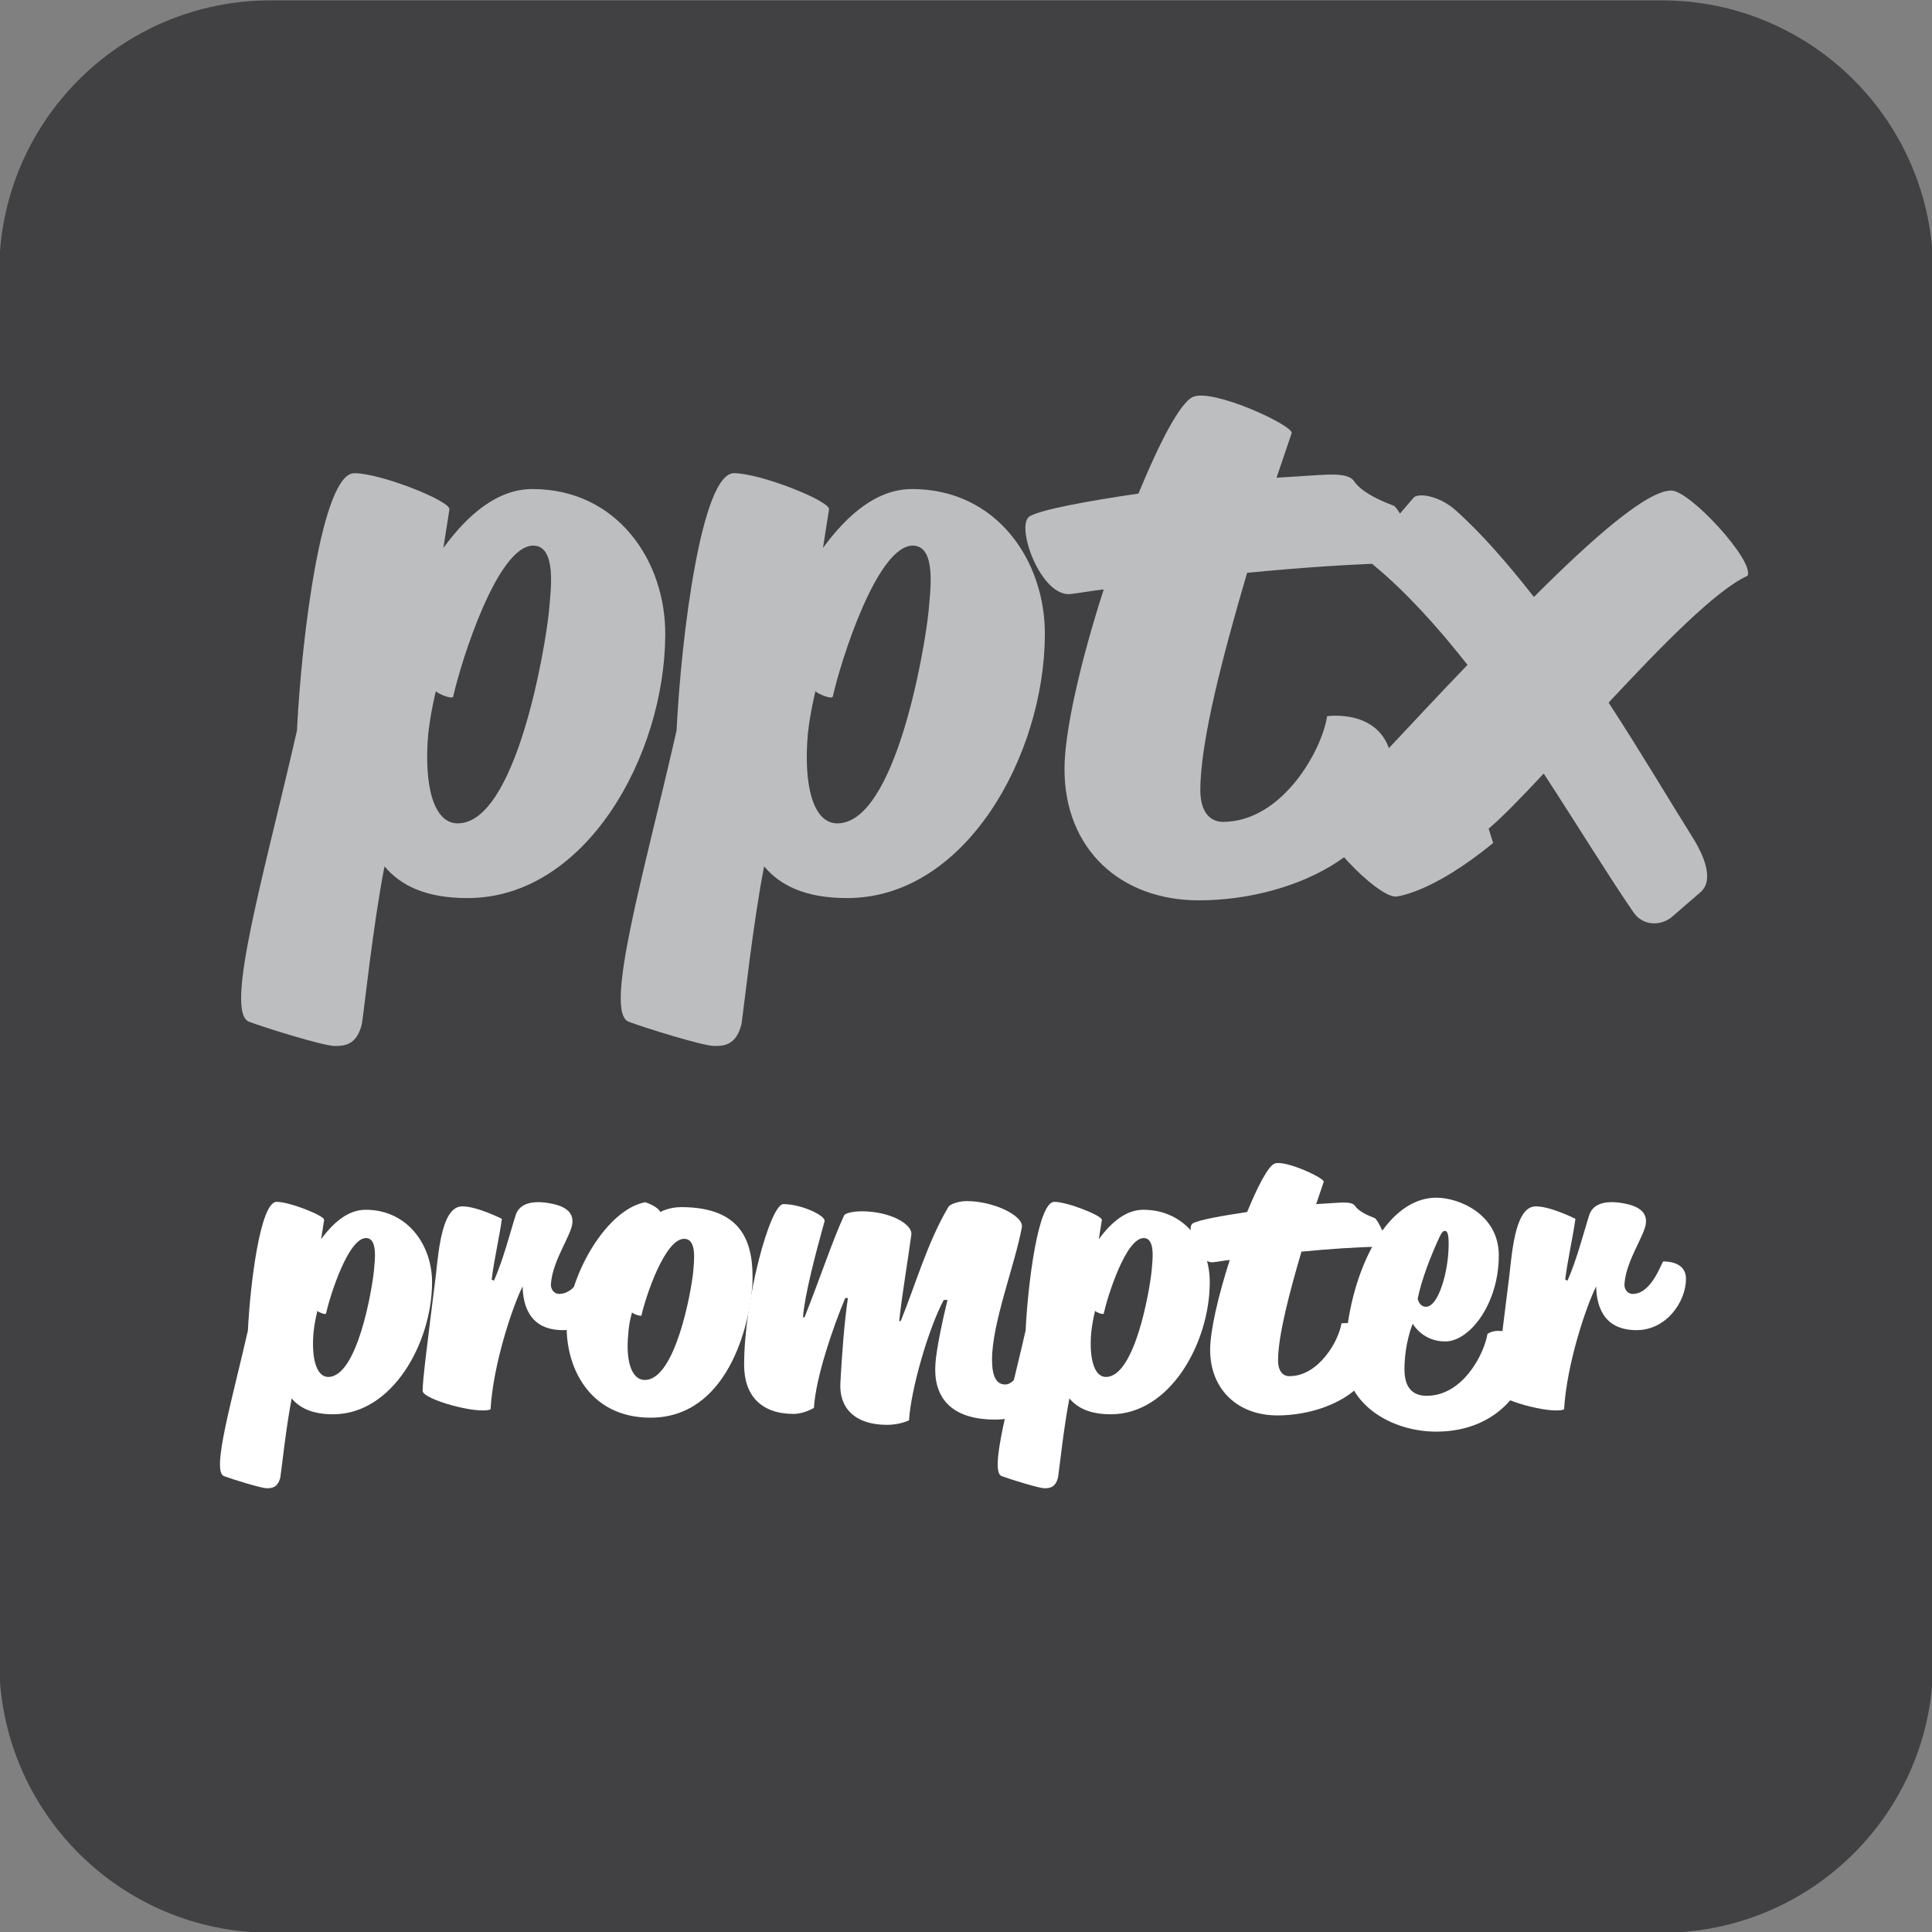 <?xml version="1.0" encoding="utf-8"?>
<!-- Generator: Adobe Illustrator 27.8.0, SVG Export Plug-In . SVG Version: 6.00 Build 0)  -->
<svg version="1.1" id="Layer_1" xmlns="http://www.w3.org/2000/svg" xmlns:xlink="http://www.w3.org/1999/xlink" x="0px" y="0px"
	 viewBox="0 0 512 512" style="enable-background:new 0 0 512 512;" xml:space="preserve">
<rect x="0" y="0" width="512" height="512" fill="#808080" stroke="none"/>
<style type="text/css">
	.st0{fill:#414042;}
	.st1{fill:#BCBEC0;}
	.st2{fill:#FFFFFF;}
</style>
<path class="st0" d="M440.4,512.2H71.7C32,512.2-0.2,480-0.2,440.3V72C-0.2,32.3,32,0.1,71.7,0.1h368.7c39.7,0,71.9,32.2,71.9,71.9
	v368.3C512.4,480,480.2,512.2,440.4,512.2z"/>
<g>
	<path class="st1" d="M101.9,229.6c-3,15.4-5.2,36.4-6,41.8c-1.4,5.6-4.6,5.8-7.2,5.8c-3,0-19-5-22.6-6.4c-7-2.2,4.2-40.2,12.6-77.2
		c1.2-24.8,6.6-68.2,15.2-68.2c7,0,25.6,7.4,25.2,9.6l-1.6,10.2c6.6-9,14.4-15.6,23.6-15.6c22.4,0,35.4,19,35.2,38.8
		c-0.2,31.8-21,69.6-52.4,69.6C112.7,238,106.1,234.6,101.9,229.6z M121.3,218.2c15.4,0,23.2-46.2,24.2-56.4
		c0.4-5,2.2-17.2-4.2-17.2c-9.4,0-19,30.2-21.2,40c-0.2,0.8-3.8-0.6-4.6-1.4c0,0-1.4,5.6-2,11.2
		C112.3,207.6,114.7,218.2,121.3,218.2z"/>
	<path class="st1" d="M202.5,229.6c-3,15.4-5.2,36.4-6,41.8c-1.4,5.6-4.6,5.8-7.2,5.8c-3,0-19-5-22.6-6.4c-7-2.2,4.2-40.2,12.6-77.2
		c1.2-24.8,6.6-68.2,15.2-68.2c7,0,25.6,7.4,25.2,9.6l-1.6,10.2c6.6-9,14.4-15.6,23.6-15.6c22.4,0,35.4,19,35.2,38.8
		c-0.2,31.8-21,69.6-52.4,69.6C213.3,238,206.7,234.6,202.5,229.6z M221.9,218.2c15.4,0,23.2-46.2,24.2-56.4
		c0.4-5,2.2-17.2-4.2-17.2c-9.4,0-19,30.2-21.2,40c-0.2,0.8-3.8-0.6-4.6-1.4c0,0-1.4,5.6-2,11.2
		C212.9,207.6,215.3,218.2,221.9,218.2z"/>
	<path class="st1" d="M272.9,136.8c3.2-1.8,15.2-4,28.8-6c5.6-13.6,11-24,14.4-25.6c5.2-2.4,26.8,7.6,26.2,9.6l-4,11.8l6.4-0.4
		c6.6-0.4,12.6-1.2,14.2,1.4c2,2.8,6.2,4.8,10.4,6.4c1.6,0.6,6.2,11,6.2,12.2c0,1.4-0.6,3-4.6,3c-11.4,0.2-26,1.2-40.4,2.6
		c-6.4,21.8-12.4,44.6-12.4,57.6c0,5.8,2.6,8.4,6,8.4c15.6,0,26.2-18.8,27.6-28c0,0,17.4-2.6,17.4,15c0,20.8-26.6,33.8-51.4,33.8
		c-20.8,0-35.6-13.6-35.6-34.8c0-10.2,4.4-29,10.4-47.6c-3.6,0.4-6.6,1-8.6,1.2C275.9,158.6,268.9,139.2,272.9,136.8z"/>
	<path class="st1" d="M443.3,242.8c-2.6,2.4-7.6,3-10.4-1c-6.6-9.6-14.8-23-23.8-36.8c-5.8,6.2-11,11.6-14.6,14.6l1.2,3.8
		c-16.6,13.6-25.8,14.2-25.8,14.2c-5,0.2-22.4-17.8-19-21.2c9.2-9.4,23.4-25,38-40.2c-8-10.2-16.4-19.4-24.6-26.2
		c-3.8-3-1.2-5.2,0.6-6.8l9.8-11.4c1.4-1.2,6.6-0.4,10.8,3.2c6.6,5.8,13.8,14,21,23.2c15.8-15.8,30-28.2,36.4-28.2
		c5,0,22.2,18.8,20.2,22.6c-8.4,3.8-22.8,18.6-36.8,33.6c8.6,13.2,16.4,26.4,22.8,36.6c2,3.4,5.4,10.2,1.6,13.6L443.3,242.8z"/>
</g>
<g>
	<path class="st2" d="M77.3,370.6c-1.5,7.7-2.6,18.2-3,20.9c-0.7,2.8-2.3,2.9-3.6,2.9c-1.5,0-9.5-2.5-11.3-3.2
		c-3.5-1.1,2.1-20.1,6.3-38.6c0.6-12.4,3.3-34.1,7.6-34.1c3.5,0,12.8,3.7,12.6,4.8l-0.8,5.1c3.3-4.5,7.2-7.8,11.8-7.8
		c11.2,0,17.7,9.5,17.6,19.4c-0.1,15.9-10.5,34.8-26.2,34.8C82.7,374.8,79.4,373.1,77.3,370.6z M87,364.9c7.7,0,11.6-23.1,12.1-28.2
		c0.2-2.5,1.1-8.6-2.1-8.6c-4.7,0-9.5,15.1-10.6,20c-0.1,0.4-1.9-0.3-2.3-0.7c0,0-0.7,2.8-1,5.6C82.5,359.6,83.7,364.9,87,364.9z"/>
	<path class="st2" d="M130.9,339.4c2.5-5.6,4.5-13.5,5.8-17.5c1-2.9,4.3-4,9.6-2.9c4.9,1,5.5,3.3,5.4,5c-0.2,3.3-5.3,10-5.7,16.3
		c-0.1,1.2,0.7,2.6,2.2,2.6c5.1,0,7.7-8.6,8.1-8.6c0.6,0,6-0.1,6,4.6c0,6.1-5.2,13.6-13.1,13.6c-9.1,0-10.6-6.9-10.7-11.6
		c-2.7,5.4-7.8,20.6-8.5,32.6c-3.6,1.4-18-2.7-18-4.9c0-2.9,1.2-12.2,3.5-30.6c0.8-7.5,1.8-18.3,7-18.3c4,0,10.5,3.3,10.5,3.3
		c-0.6,4.6-2.1,11-2.7,16.1L130.9,339.4z"/>
	<path class="st2" d="M171,318.6c2,0.7,3.5,1.6,4,2.6c0,0,2.2-1.3,5.5-1.3c16.7,0,19.3,9.9,18.9,20.4c-0.7,11.2-6.7,35.4-27,35.4
		c-16.6,0-22.7-14-22.2-25.2C151,337.3,160.9,320.5,171,318.6z M170.9,365.7c8.1,0,12.3-23.5,12.8-28.6c0.2-2.7,1.1-8.8-2.4-8.8
		c-5.1,0-10.2,15.3-11.3,20.3c-0.1,0.3-2.1-0.3-2.5-0.8c0,0-0.8,2.5-1,5.7C165.8,360.3,167.2,365.7,170.9,365.7z"/>
	<path class="st2" d="M224,344c-3.2,7.6-7.8,20.9-8.3,29.1c0,0-2.6,1.6-5.4,1.6c-8.5,0-13.1-4.8-13.1-13c0-17.3,6.9-42.6,10.4-42.6
		c4.8,0,11.4,3.1,10.9,4.6c-2.4,8.6-5.3,19.7-5.7,25.4h0.4c3.9-9.7,7.5-20.6,10.5-27c0.4-0.8,3.2-1.1,4.6-1.1
		c7.7,0,13.7,3.5,13.2,6.3c-0.8,6.1-2.5,16-3.2,22.8h0.4c3.9-9.6,7.1-20.9,12.6-30.2c0.4-0.8,2.8-1.6,4.9-1.6c7.1,0,15.2,3.9,14.6,7
		c-1.9,10.1-7.9,25.3-7.9,35c0,4.4,1.1,6.6,3.5,6.6c3.3,0,5.9-7.3,6.6-9.5c0,0,7.5-1.2,7.5,4.8c0,5.3-5,14-16.8,14
		c-12.5,0-16.4-6.7-15.8-14.8c0.2-3.7,2.1-12.5,3.2-16.9h-1c-4.1,7.7-8.7,23.7-9.2,31.9c0,0-2.4,1.2-5.8,1.2
		c-8.5,0-12.7-4.4-12.4-11c0.4-7.2,1-15.8,2-22.6H224z"/>
	<path class="st2" d="M283.4,370.6c-1.5,7.7-2.6,18.2-3,20.9c-0.7,2.8-2.3,2.9-3.6,2.9c-1.5,0-9.5-2.5-11.3-3.2
		c-3.5-1.1,2.1-20.1,6.3-38.6c0.6-12.4,3.3-34.1,7.6-34.1c3.5,0,12.8,3.7,12.6,4.8l-0.8,5.1c3.3-4.5,7.2-7.8,11.8-7.8
		c11.2,0,17.7,9.5,17.6,19.4c-0.1,15.9-10.5,34.8-26.2,34.8C288.8,374.8,285.5,373.1,283.4,370.6z M293.1,364.9
		c7.7,0,11.6-23.1,12.1-28.2c0.2-2.5,1.1-8.6-2.1-8.6c-4.7,0-9.5,15.1-10.6,20c-0.1,0.4-1.9-0.3-2.3-0.7c0,0-0.7,2.8-1,5.6
		C288.6,359.6,289.8,364.9,293.1,364.9z"/>
	<path class="st2" d="M316.1,324.2c1.6-0.9,7.6-2,14.4-3c2.8-6.8,5.5-12,7.2-12.8c2.6-1.2,13.4,3.8,13.1,4.8l-2,5.9l3.2-0.2
		c3.3-0.2,6.3-0.6,7.1,0.7c1,1.4,3.1,2.4,5.2,3.2c0.8,0.3,3.1,5.5,3.1,6.1c0,0.7-0.3,1.5-2.3,1.5c-5.7,0.1-13,0.6-20.2,1.3
		c-3.2,10.9-6.2,22.3-6.2,28.8c0,2.9,1.3,4.2,3,4.2c7.8,0,13.1-9.4,13.8-14c0,0,8.7-1.3,8.7,7.5c0,10.4-13.3,16.9-25.7,16.9
		c-10.4,0-17.8-6.8-17.8-17.4c0-5.1,2.2-14.5,5.2-23.8c-1.8,0.2-3.3,0.5-4.3,0.6C317.6,335.1,314.1,325.4,316.1,324.2z"/>
	<path class="st2" d="M380.7,317.4c5.8,0,16.5,4.3,16.5,15.3c0,12.8-7.7,22.8-14.2,22.8c-5.8,0-8.4-4.3-8.6-4.7
		c-0.1,0.2-2.2,5.2-2.2,12.1c0,4.9,2.2,7,5.9,7c9.4,0,15.1-10.7,16.1-16.4c0,0,1.1-0.8,2.7-0.8c4.6,0,8.4,1.8,8.4,5.9
		c0,8.1-7.6,20.8-24.7,20.8c-11.7,0-24.1-7.1-24.1-19.6C356.5,341.6,365.6,317.4,380.7,317.4z M377.9,346.3c3.3,0,5.9-9.2,6-16
		c0.1-3.7-0.5-4.1-1-4.1c-0.4,0-0.8,0.3-1.4,1.6c-2.2,4.7-4.8,11.3-5.8,16.4C375.7,344.2,376.1,346.3,377.9,346.3z"/>
	<path class="st2" d="M415.4,339.4c2.5-5.6,4.5-13.5,5.8-17.5c1-2.9,4.3-4,9.6-2.9c4.9,1,5.5,3.3,5.4,5c-0.2,3.3-5.3,10-5.7,16.3
		c-0.1,1.2,0.7,2.6,2.2,2.6c5.1,0,7.7-8.6,8.1-8.6c0.6,0,6-0.1,6,4.6c0,6.1-5.2,13.6-13.1,13.6c-9.1,0-10.6-6.9-10.7-11.6
		c-2.7,5.4-7.8,20.6-8.5,32.6c-3.6,1.4-18-2.7-18-4.9c0-2.9,1.2-12.2,3.5-30.6c0.8-7.5,1.8-18.3,7-18.3c4,0,10.5,3.3,10.5,3.3
		c-0.6,4.6-2.1,11-2.7,16.1L415.4,339.4z"/>
</g>
<g>
</g>
<g>
</g>
<g>
</g>
<g>
</g>
<g>
</g>
<g>
</g>
</svg>
